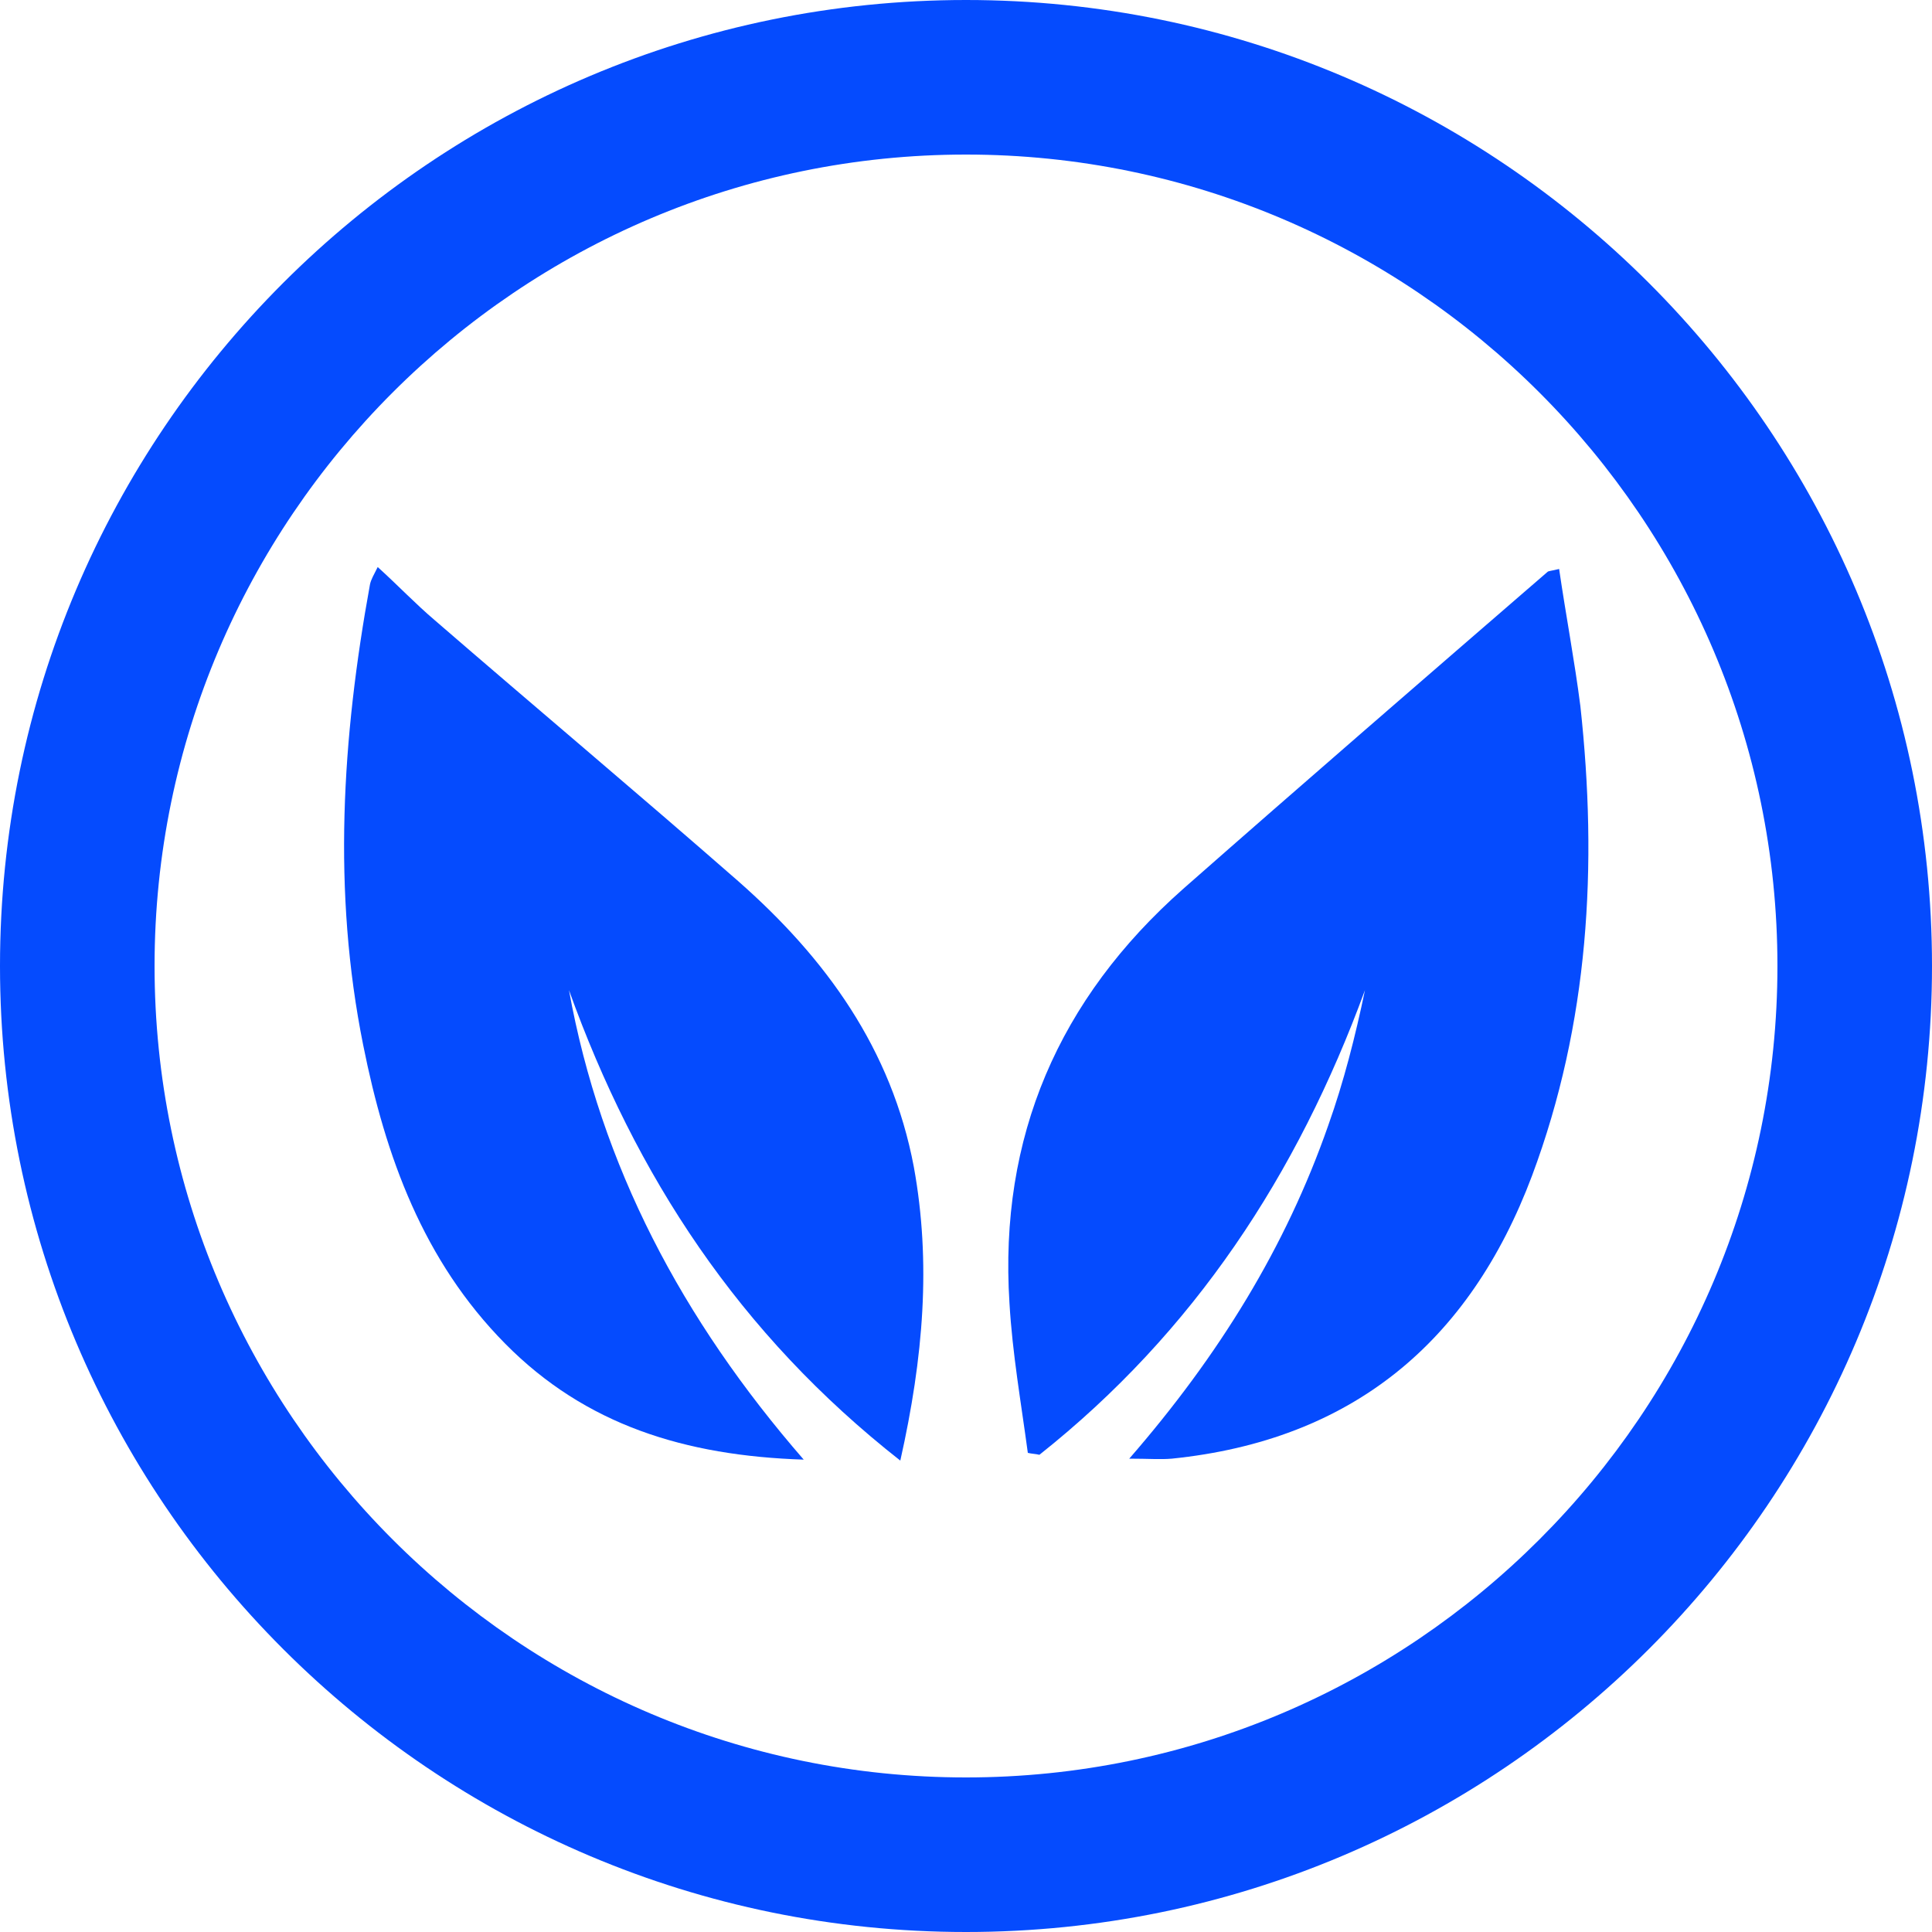 <?xml version="1.0" encoding="utf-8"?>
<!-- Generator: Adobe Illustrator 25.0.1, SVG Export Plug-In . SVG Version: 6.00 Build 0)  -->
<svg version="1.1" id="Layer_1" xmlns="http://www.w3.org/2000/svg" xmlns:xlink="http://www.w3.org/1999/xlink" x="0px" y="0px"
	 viewBox="0 0 200 200" style="enable-background:new 0 0 200 200;" xml:space="preserve">
<style type="text/css">
	.st0{fill:#054BFE;}
</style>
<g>
	<path class="st0" d="M100,16c46.3,0,84,37.7,84,84s-37.7,84-84,84s-84-37.7-84-84S53.7,16,100,16 M100,0C44.8,0,0,44.8,0,100
		s44.8,100,100,100s100-44.8,100-100S155.2,0,100,0L100,0z"/>
	<g id="raS7OD_1_">
		<g>
			<path class="st0" d="M116.9,151c9.3-10.7,16.2-21.9,20.6-34.5c1.6-4.5,2.8-9.2,3.8-14c-7,19.1-17.7,35.4-33.7,48.1
				c-0.4-0.1-0.8-0.1-1.2-0.2c-0.7-5.2-1.6-10.3-1.9-15.5c-1.1-17.2,5.1-31.5,18-42.9c12.5-11,25.1-21.9,37.7-32.8
				c0.1-0.1,0.4-0.1,1.2-0.3c0.7,4.8,1.6,9.5,2.2,14.2c1.8,16.5,0.9,32.8-5,48.6c-6.5,17.3-18.7,27.4-37.3,29.3
				C120.1,151.1,118.9,151,116.9,151z"/>
			<path class="st0" d="M83.2,151.1c-12.3-0.4-22.6-3.6-30.9-12c-8.5-8.6-12.4-19.4-14.7-30.9c-3.2-15.9-2.2-31.8,0.7-47.7
				c0.1-0.5,0.4-1,0.8-1.8c2.1,1.9,3.9,3.8,5.9,5.5c10.4,9,21,17.9,31.4,27c9.1,8,15.9,17.4,18.2,29.6c1.8,9.9,1,19.7-1.4,30.4
				c-16.7-13.1-27.4-29.5-34.3-48.7C62.2,120.7,70.6,136.6,83.2,151.1z"/>
		</g>
	</g>
</g>
</svg>
